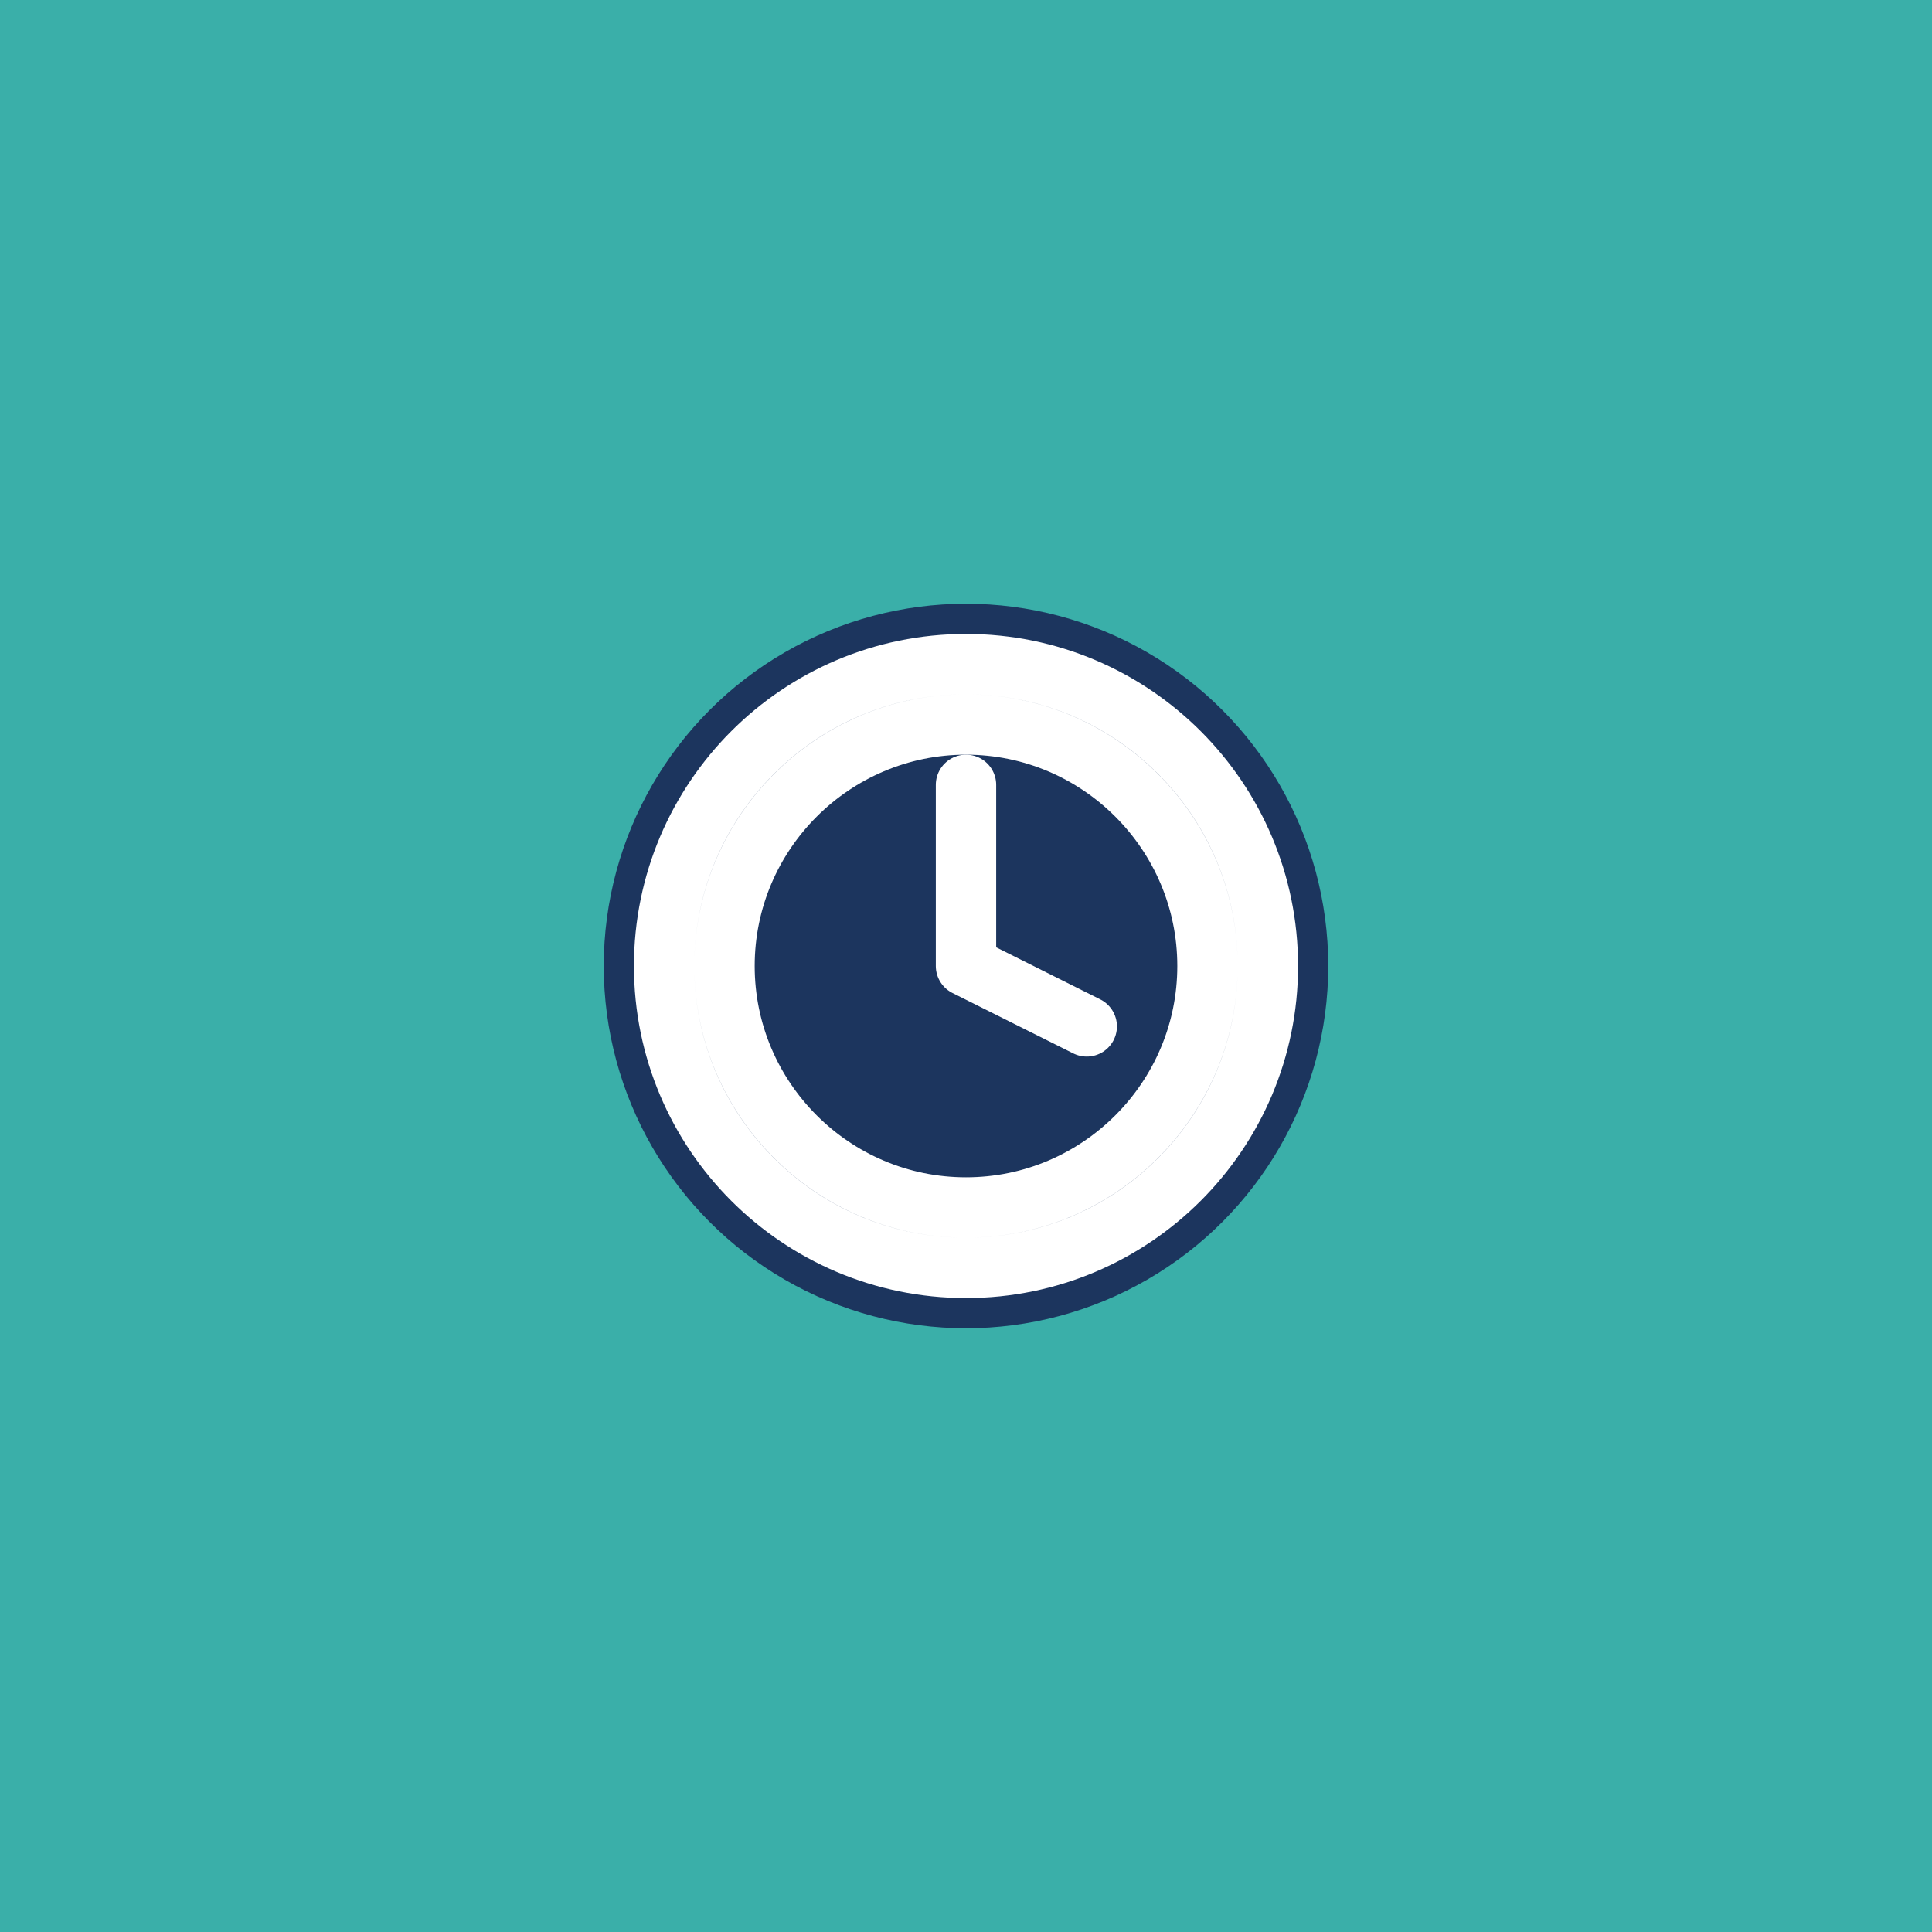 <svg width="32" height="32" viewBox="0 0 32 32" fill="none" xmlns="http://www.w3.org/2000/svg">
<rect width="32" height="32" fill="#3AAFA9"/>
<circle cx="16" cy="16" r="6" fill="#1C355E"/>
<svg x="10" y="10" width="12" height="12" viewBox="0 0 24 24" fill="none" stroke="white" stroke-width="2" stroke-linecap="round" stroke-linejoin="round">
<path d="M12 2C6.48 2 2 6.48 2 12s4.48 10 10 10 10-4.48 10-10S17.52 2 12 2zm0 18c-4.41 0-8-3.59-8-8s3.59-8 8-8 8 3.59 8 8-3.59 8-8 8z"/>
<path d="M12 6v6l4 2"/>
</svg>
</svg>

